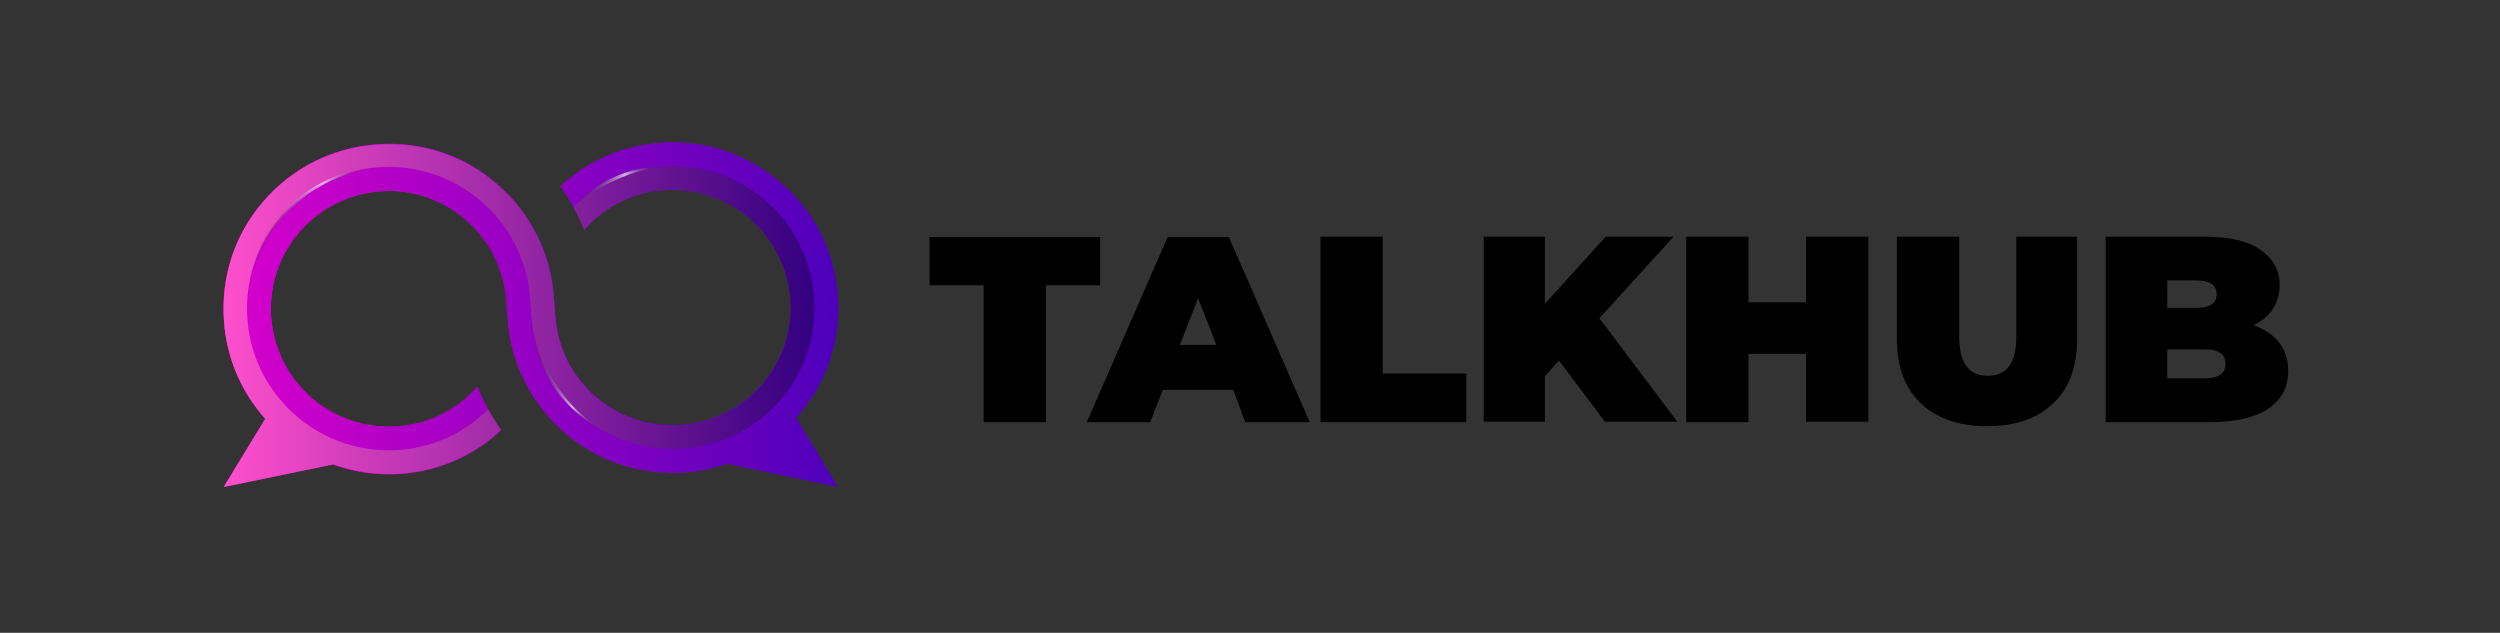 <?xml version="1.0" encoding="utf-8"?>
<!-- Generator: Adobe Illustrator 25.3.1, SVG Export Plug-In . SVG Version: 6.00 Build 0)  -->
<svg version="1.1" id="OBJECTS" xmlns="http://www.w3.org/2000/svg" xmlns:xlink="http://www.w3.org/1999/xlink" x="0px" y="0px"
	 viewBox="0 0 674 170.6" style="enable-background:new 0 0 674 170.6;" xml:space="preserve">
<rect x="0" y="0" width="674" height="170.6" fill="#333333" stroke="none"/>
<style type="text/css">
	.st0{fill:url(#SVGID_1_);}
	.st1{fill:url(#SVGID_2_);}
	.st2{fill:url(#SVGID_3_);}
	.st3{opacity:0.66;fill:url(#SVGID_4_);enable-background:new    ;}
	.st4{opacity:0.66;fill:url(#SVGID_5_);enable-background:new    ;}
	.st5{opacity:0.66;fill:url(#SVGID_6_);enable-background:new    ;}
</style>
<g>
	<g>
		<path d="M265.2,76.9h-14.6v-13h46v13h-14.6v36.9h-16.8L265.2,76.9L265.2,76.9z"/>
		<path d="M332.5,105.1h-19l-3.4,8.7h-17.1l21.8-49.9h16.5l21.8,49.9h-17.4L332.5,105.1z M327.9,92.9L323,80.4l-4.9,12.6H327.9z"/>
		<path d="M356,63.8h16.8v36.9h22.5v13.1H356L356,63.8L356,63.8z"/>
		<path d="M420.3,97.2l-3.8,4.2v12.3H400V63.8h16.5v18.1l16.4-18.1h18.3l-20,22l21,27.9h-19.5L420.3,97.2z"/>
		<path d="M503.7,63.8v49.9h-16.8V95.4h-15.5v18.4h-16.8V63.8h16.8v17.7h15.5V63.8H503.7z"/>
		<path d="M517.8,108.7c-4.3-4.1-6.4-9.9-6.4-17.4V63.8h16.8v27c0,3.7,0.7,6.3,2,8s3.2,2.5,5.7,2.5s4.4-0.8,5.7-2.5
			c1.3-1.7,2-4.3,2-8v-27H560v27.5c0,7.5-2.1,13.3-6.4,17.4c-4.3,4.1-10.2,6.2-17.9,6.2C528.1,114.9,522.1,112.8,517.8,108.7z"/>
		<path d="M614.5,92.4c1.6,2.1,2.4,4.6,2.4,7.6c0,4.4-1.8,7.8-5.4,10.2c-3.6,2.4-8.8,3.6-15.7,3.6h-28.1V63.8h26.7
			c6.7,0,11.7,1.2,15.1,3.6c3.4,2.4,5.1,5.5,5.1,9.5c0,2.3-0.6,4.4-1.8,6.3s-2.9,3.3-5.2,4.5C610.6,88.8,612.9,90.3,614.5,92.4z
			 M584.3,75.6V83h7.8c3.7,0,5.5-1.2,5.5-3.7s-1.8-3.7-5.5-3.7L584.3,75.6L584.3,75.6z M600,98.1c0-2.6-1.8-3.9-5.6-3.9h-10.1v7.8
			h10.1C598.1,102,600,100.7,600,98.1z"/>
	</g>
</g>
<g>
	
		<linearGradient id="SVGID_1_" gradientUnits="userSpaceOnUse" x1="60.261" y1="86.851" x2="225.986" y2="86.851" gradientTransform="matrix(1 0 0 -1 0 170)">
		<stop  offset="0" style="stop-color:#FF00CC"/>
		<stop  offset="0.999" style="stop-color:#4E00BB"/>
	</linearGradient>
	<path class="st0" d="M225.9,79.6c-0.9-11.9-6.4-22.7-15.4-30.4S189.9,37.6,178,38.5c-10.2,0.8-19.5,4.9-26.9,11.7
		c2.6,3.6,4.7,7.5,6.4,11.7c5.5-6.3,13.1-10.1,21.5-10.7c8.5-0.6,16.7,2.1,23.1,7.6c6.4,5.5,10.3,13.3,11,21.7
		c0.6,8.5-2.1,16.7-7.6,23.1c-5.5,6.4-13.3,10.3-21.7,11c-17.5,1.3-32.8-11.8-34.1-29.3l-0.4-5.4c-0.9-11.9-6.4-22.7-15.4-30.4
		c-9-7.8-20.5-11.5-32.4-10.6C89.6,39.8,78.8,45.3,71,54.3c-7.8,9-11.5,20.5-10.6,32.4c0.9,11.9,6.4,22.7,15.4,30.4
		c8.2,7,18.3,10.8,29,10.8c1.1,0,2.3,0,3.4-0.1c10.2-0.8,19.6-4.9,26.9-11.8c-2.6-3.6-4.7-7.5-6.4-11.7
		c-5.5,6.3-13.1,10.1-21.5,10.7c-8.5,0.6-16.7-2.1-23.1-7.6c-6.4-5.5-10.3-13.3-11-21.7c-0.6-8.5,2.1-16.7,7.6-23.1
		c5.5-6.4,13.3-10.3,21.7-11s16.7,2.1,23.1,7.6c6.4,5.5,10.3,13.3,11,21.7l0.4,5.4c1.8,23.4,21.4,41.2,44.4,41.2
		c1.1,0,2.3,0,3.4-0.1c11.9-0.9,22.7-6.4,30.4-15.4C223,103,226.8,91.5,225.9,79.6z"/>
	
		<linearGradient id="SVGID_2_" gradientUnits="userSpaceOnUse" x1="60.26" y1="85.115" x2="225.988" y2="85.115" gradientTransform="matrix(1 0 0 -1 0 170)">
		<stop  offset="2.770450e-07" style="stop-color:#D900CC"/>
		<stop  offset="0.999" style="stop-color:#4E00BB"/>
	</linearGradient>
	<path class="st1" d="M215.2,112c7.8-9,11.5-20.5,10.6-32.4s-6.4-22.7-15.4-30.4S189.9,37.6,178,38.5c-10.2,0.8-19.5,4.9-26.9,11.7
		c2.6,3.6,4.7,7.5,6.4,11.7c5.5-6.3,13.1-10.1,21.5-10.7c8.5-0.6,16.7,2.1,23.1,7.6c6.4,5.5,10.3,13.3,11,21.7
		c0.6,8.5-2.1,16.7-7.6,23.1c-5.5,6.4-13.3,10.3-21.7,11c-17.5,1.3-32.8-11.8-34.1-29.3l-0.4-5.4c-0.9-11.9-6.4-22.7-15.4-30.4
		c-9-7.8-20.5-11.5-32.4-10.6C89.6,39.8,78.8,45.3,71,54.3c-7.8,9-11.5,20.5-10.6,32.4c0.7,9.9,4.7,19,11.1,26.2l-11.2,18.4
		l29.6-6.1c4.8,1.7,9.8,2.6,14.9,2.6c1.1,0,2.3,0,3.4-0.1c10.2-0.8,19.6-4.9,26.9-11.8c-2.6-3.6-4.7-7.5-6.4-11.7
		c-5.5,6.3-13.1,10.1-21.5,10.7c-8.5,0.6-16.7-2.1-23.1-7.6c-6.4-5.5-10.3-13.3-11-21.7c-0.6-8.5,2.1-16.7,7.6-23.1
		c5.5-6.4,13.3-10.3,21.7-11s16.7,2.1,23.1,7.6c6.4,5.5,10.3,13.3,11,21.7l0.4,5.4c1.8,23.4,21.4,41.2,44.4,41.2
		c1.1,0,2.3,0,3.4-0.1c3.9-0.3,7.6-1.1,11.1-2.3l30.1,6.3l-11.3-18.8C214.9,112.4,215.1,112.2,215.2,112z"/>
	
		<linearGradient id="SVGID_3_" gradientUnits="userSpaceOnUse" x1="60.26" y1="84.932" x2="219.609" y2="84.932" gradientTransform="matrix(1 0 0 -1 0 170)">
		<stop  offset="2.770450e-07" style="stop-color:#FF4FCC"/>
		<stop  offset="0.999" style="stop-color:#32007F"/>
	</linearGradient>
	<path class="st2" d="M219.5,80.1c-1.6-21-19.9-36.8-41-35.2c-9.4,0.7-17.7,4.8-23.9,10.9c1.1,2,2.1,4.1,2.9,6.2
		c5.5-6.3,13.1-10.1,21.5-10.7c8.5-0.6,16.7,2.1,23.1,7.6c6.4,5.5,10.3,13.3,11,21.7c0.6,8.5-2.1,16.7-7.6,23.1
		c-5.5,6.4-13.3,10.3-21.7,11c-17.5,1.3-32.8-11.8-34.1-29.3l-0.4-5.4c-0.9-11.9-6.4-22.7-15.4-30.4c-9-7.8-20.5-11.5-32.4-10.6
		C89.6,39.8,78.8,45.3,71,54.3c-7.8,9-11.5,20.5-10.6,32.4c0.7,9.9,4.7,19,11.1,26.2l-11.2,18.4l29.6-6.1c4.8,1.7,9.8,2.6,14.9,2.6
		c1.1,0,2.3,0,3.4-0.1c10.2-0.8,19.6-4.9,26.9-11.8c-1.3-1.8-2.4-3.6-3.5-5.5c-6.2,6.1-14.5,10.2-23.9,10.9
		c-21,1.6-39.4-14.2-41-35.2s14.2-39.4,35.2-41c21-1.6,39.4,14.2,41,35.2l0.4,5.4c1.6,21,19.9,36.8,41,35.2
		C205.3,119.5,221.1,101.1,219.5,80.1z"/>
	
		<linearGradient id="SVGID_4_" gradientUnits="userSpaceOnUse" x1="66.543" y1="104.263" x2="101.949" y2="104.263" gradientTransform="matrix(1 0 0 -1 0 170)">
		<stop  offset="0" style="stop-color:#000000;stop-opacity:0"/>
		<stop  offset="0.58" style="stop-color:#FFFFFF"/>
		<stop  offset="1" style="stop-color:#000000;stop-opacity:0"/>
	</linearGradient>
	<path class="st3" d="M66.7,86.2c-1.9-18.2,10.1-35.4,27.8-39.9c1.2-0.2,2.5-0.5,3.7-0.7l3.7-0.4c-5,0.6-9.8,2-14.2,4.3
		C74.3,56.4,66,71.2,66.7,86.2L66.7,86.2z"/>
	
		<linearGradient id="SVGID_5_" gradientUnits="userSpaceOnUse" x1="142.905" y1="71.695" x2="162.51" y2="71.695" gradientTransform="matrix(1 0 0 -1 0 170)">
		<stop  offset="2.770450e-07" style="stop-color:#000000;stop-opacity:0"/>
		<stop  offset="0.58" style="stop-color:#FFFFFF"/>
		<stop  offset="1" style="stop-color:#000000;stop-opacity:0"/>
	</linearGradient>
	<path class="st4" d="M142.9,80.4c0.5,3.5,0.7,7.1,1.5,10.5c2,8.6,6.9,16.5,13.8,22c1.3,1.2,2.8,2.1,4.3,3.1
		c-1.6-0.8-3.1-1.8-4.6-2.8C147.1,105.3,142.7,93.7,142.9,80.4L142.9,80.4z"/>
	
		<linearGradient id="SVGID_6_" gradientUnits="userSpaceOnUse" x1="154.615" y1="119.682" x2="178.525" y2="119.682" gradientTransform="matrix(1 0 0 -1 0 170)">
		<stop  offset="0" style="stop-color:#000000;stop-opacity:0"/>
		<stop  offset="0.58" style="stop-color:#FFFFFF"/>
		<stop  offset="0.993" style="stop-color:#000000;stop-opacity:0"/>
	</linearGradient>
	<path class="st5" d="M178.5,44.9c-7.7,1.1-15.1,4.1-21.3,8.8c-0.8,0.6-1.9,1.5-2.6,2.1C160.6,49,169.5,44.9,178.5,44.9L178.5,44.9z
		"/>
</g>
</svg>
